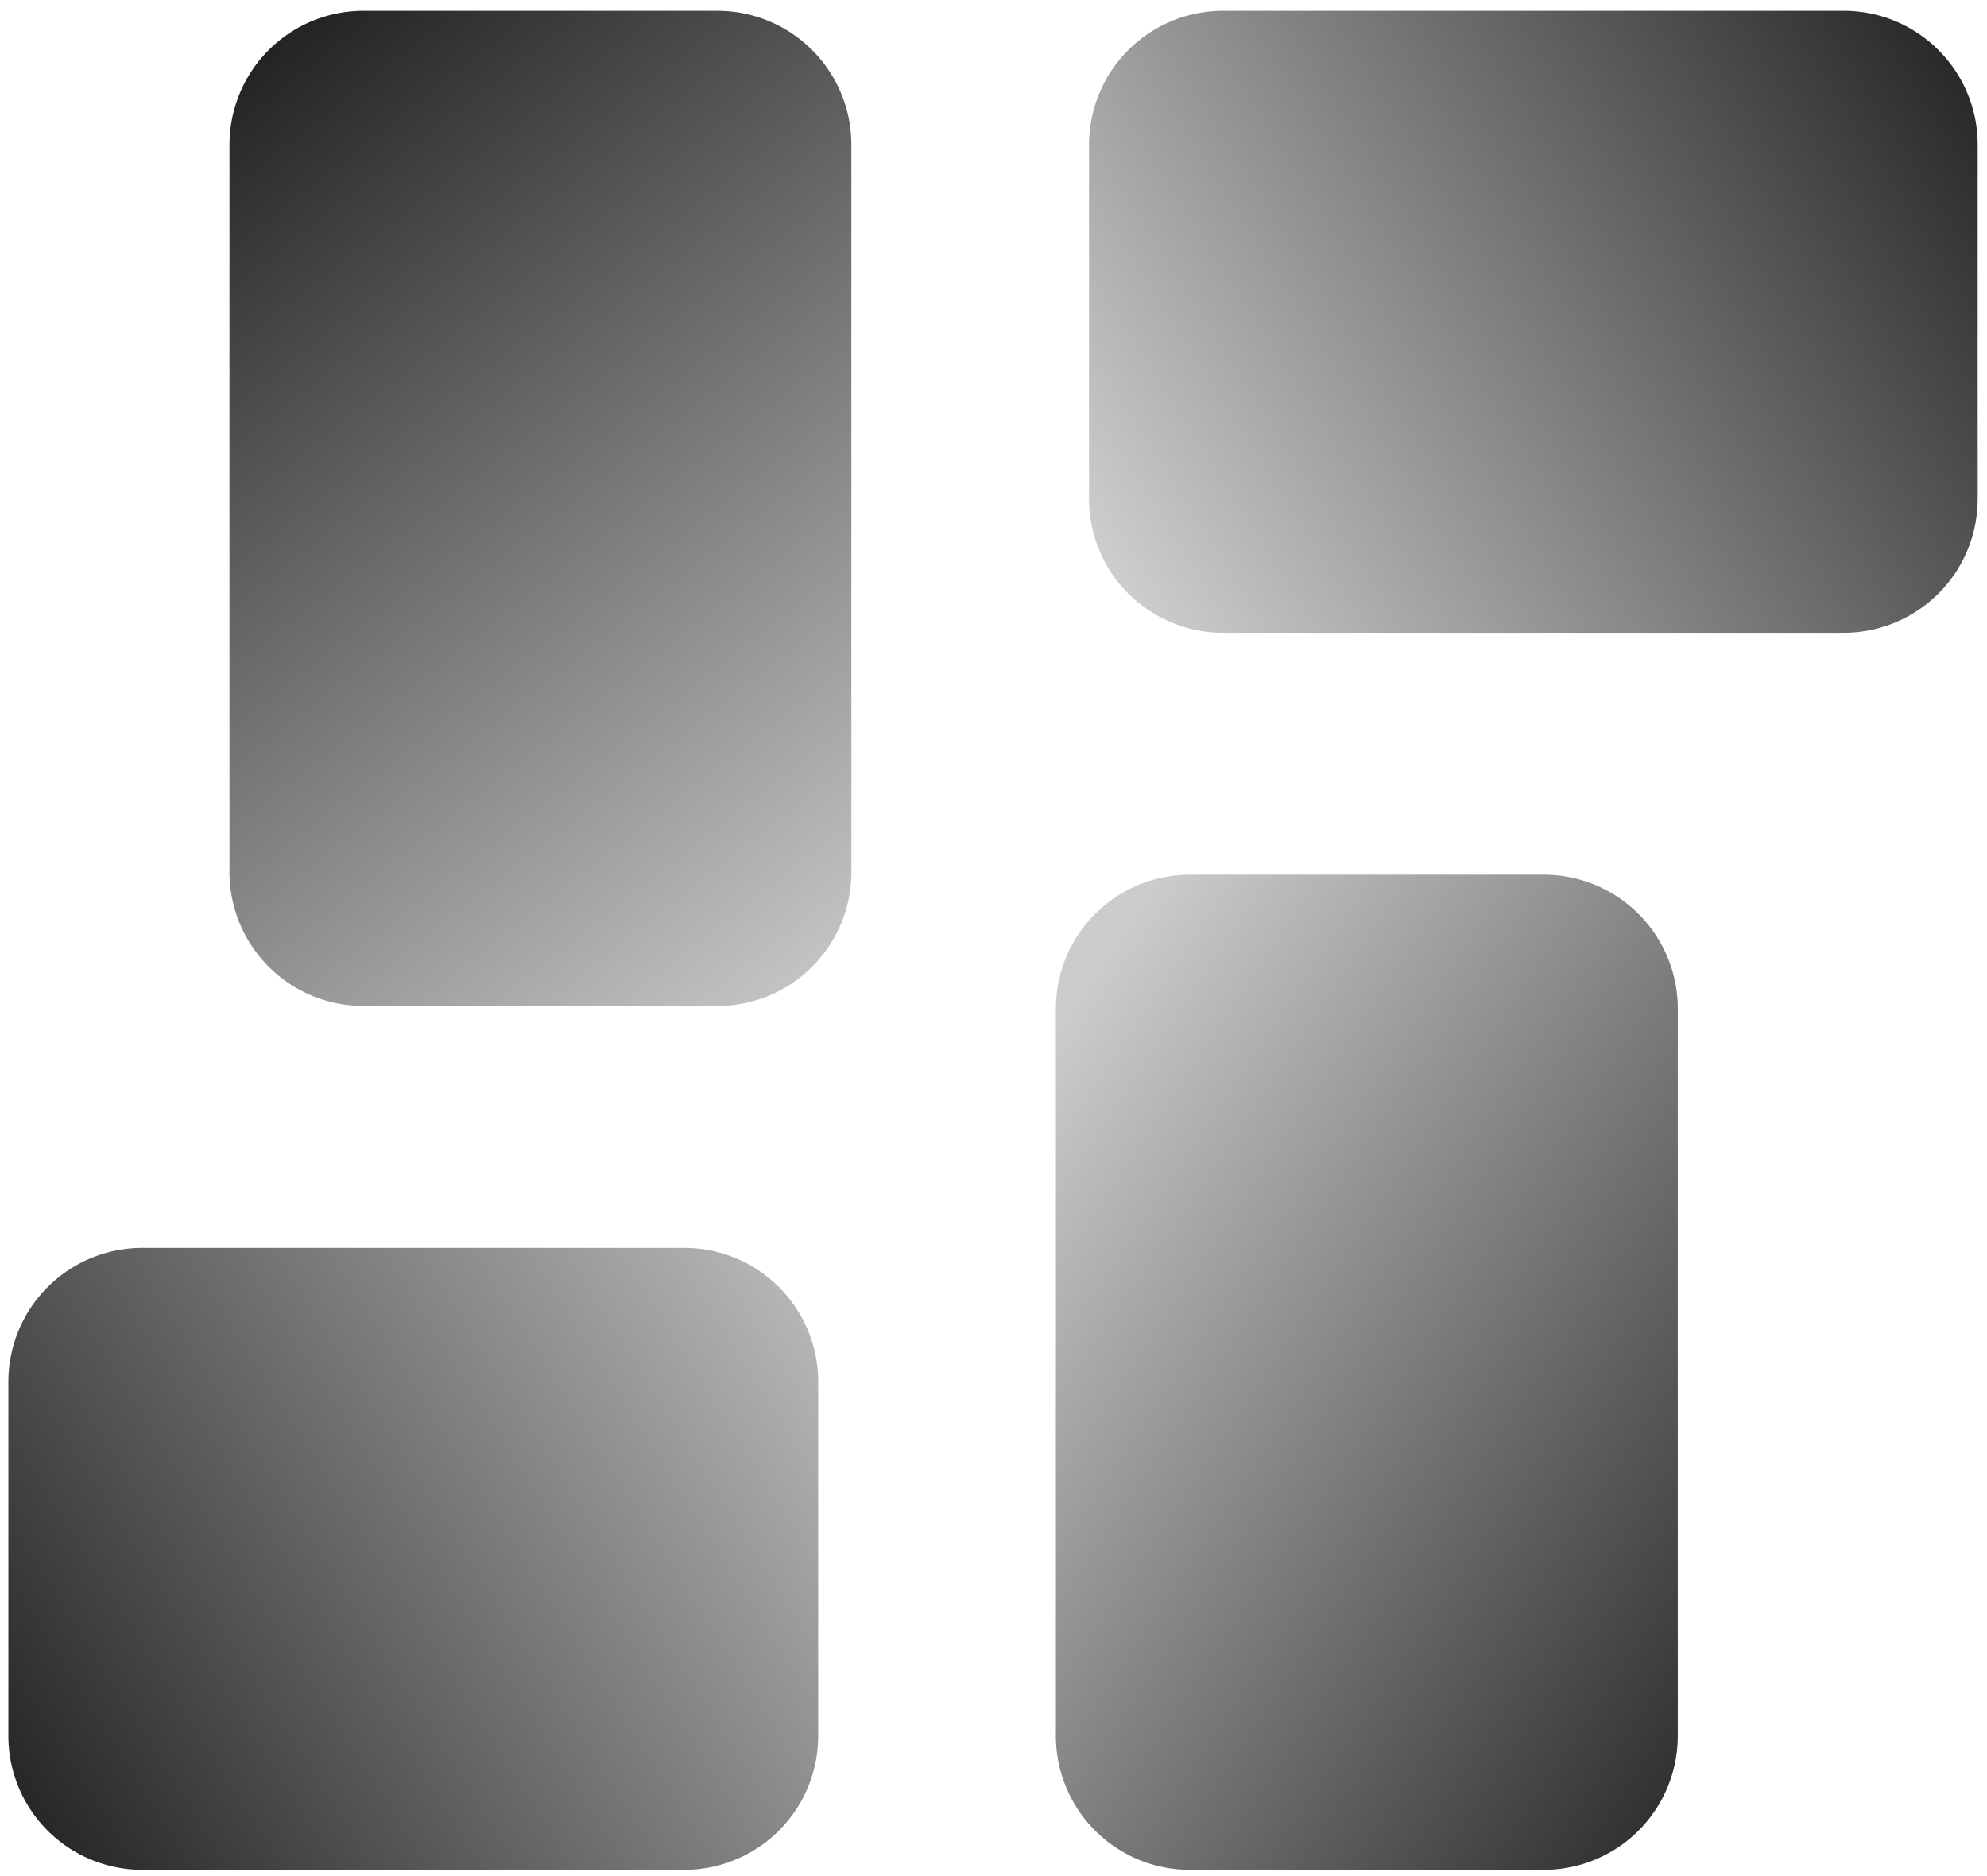<svg xmlns="http://www.w3.org/2000/svg" width="89" height="84" viewBox="0 0 89 84"><defs><linearGradient id="c6sea" x1="40.5" x2="8.4" y1="43.55" y2="2.61" gradientUnits="userSpaceOnUse"><stop offset="0" stop-color="#ccc"/><stop offset="1" stop-color="#1d1d1b"/></linearGradient><linearGradient id="c6seb" x1="44.42" x2="83.91" y1="50.22" y2="76.63" gradientUnits="userSpaceOnUse"><stop offset="0" stop-color="#ccc"/><stop offset="1" stop-color="#1d1d1b"/></linearGradient><linearGradient id="c6sec" x1="41.53" x2="-1.34" y1="55.28" y2="82.35" gradientUnits="userSpaceOnUse"><stop offset="0" stop-color="#ccc"/><stop offset="1" stop-color="#1d1d1b"/></linearGradient><linearGradient id="c6sed" x1="50.43" x2="90.05" y1="26.04" y2=".8" gradientUnits="userSpaceOnUse"><stop offset="0" stop-color="#ccc"/><stop offset="1" stop-color="#1d1d1b"/></linearGradient></defs><g><g><path fill="url(#c6sea)" d="M16.279.484a6 6 0 0 0-6 6v32.569a6 6 0 0 0 6 5.999h15.855c3.314 0 6-2.685 6-5.999V6.484a6 6 0 0 0-6-6z"/></g><g><path fill="url(#c6seb)" d="M53.295 39.172a6 6 0 0 0-6 6V77.74a6 6 0 0 0 6 6H69.15a6 6 0 0 0 6-6V45.172a6 6 0 0 0-6-6z"/></g><g><path fill="url(#c6sec)" d="M6.375 55.885a6 6 0 0 0-6 6V77.74a6 6 0 0 0 6 6h24.273a6 6 0 0 0 6-6V61.885a6 6 0 0 0-6-6z"/></g><g><path fill="url(#c6sed)" d="M54.781.484a6.001 6.001 0 0 0-6.001 6V22.34a6 6 0 0 0 6.001 5.999h27.801a6 6 0 0 0 6.001-5.999V6.484c0-3.313-2.687-6-6.001-6z"/></g></g></svg>